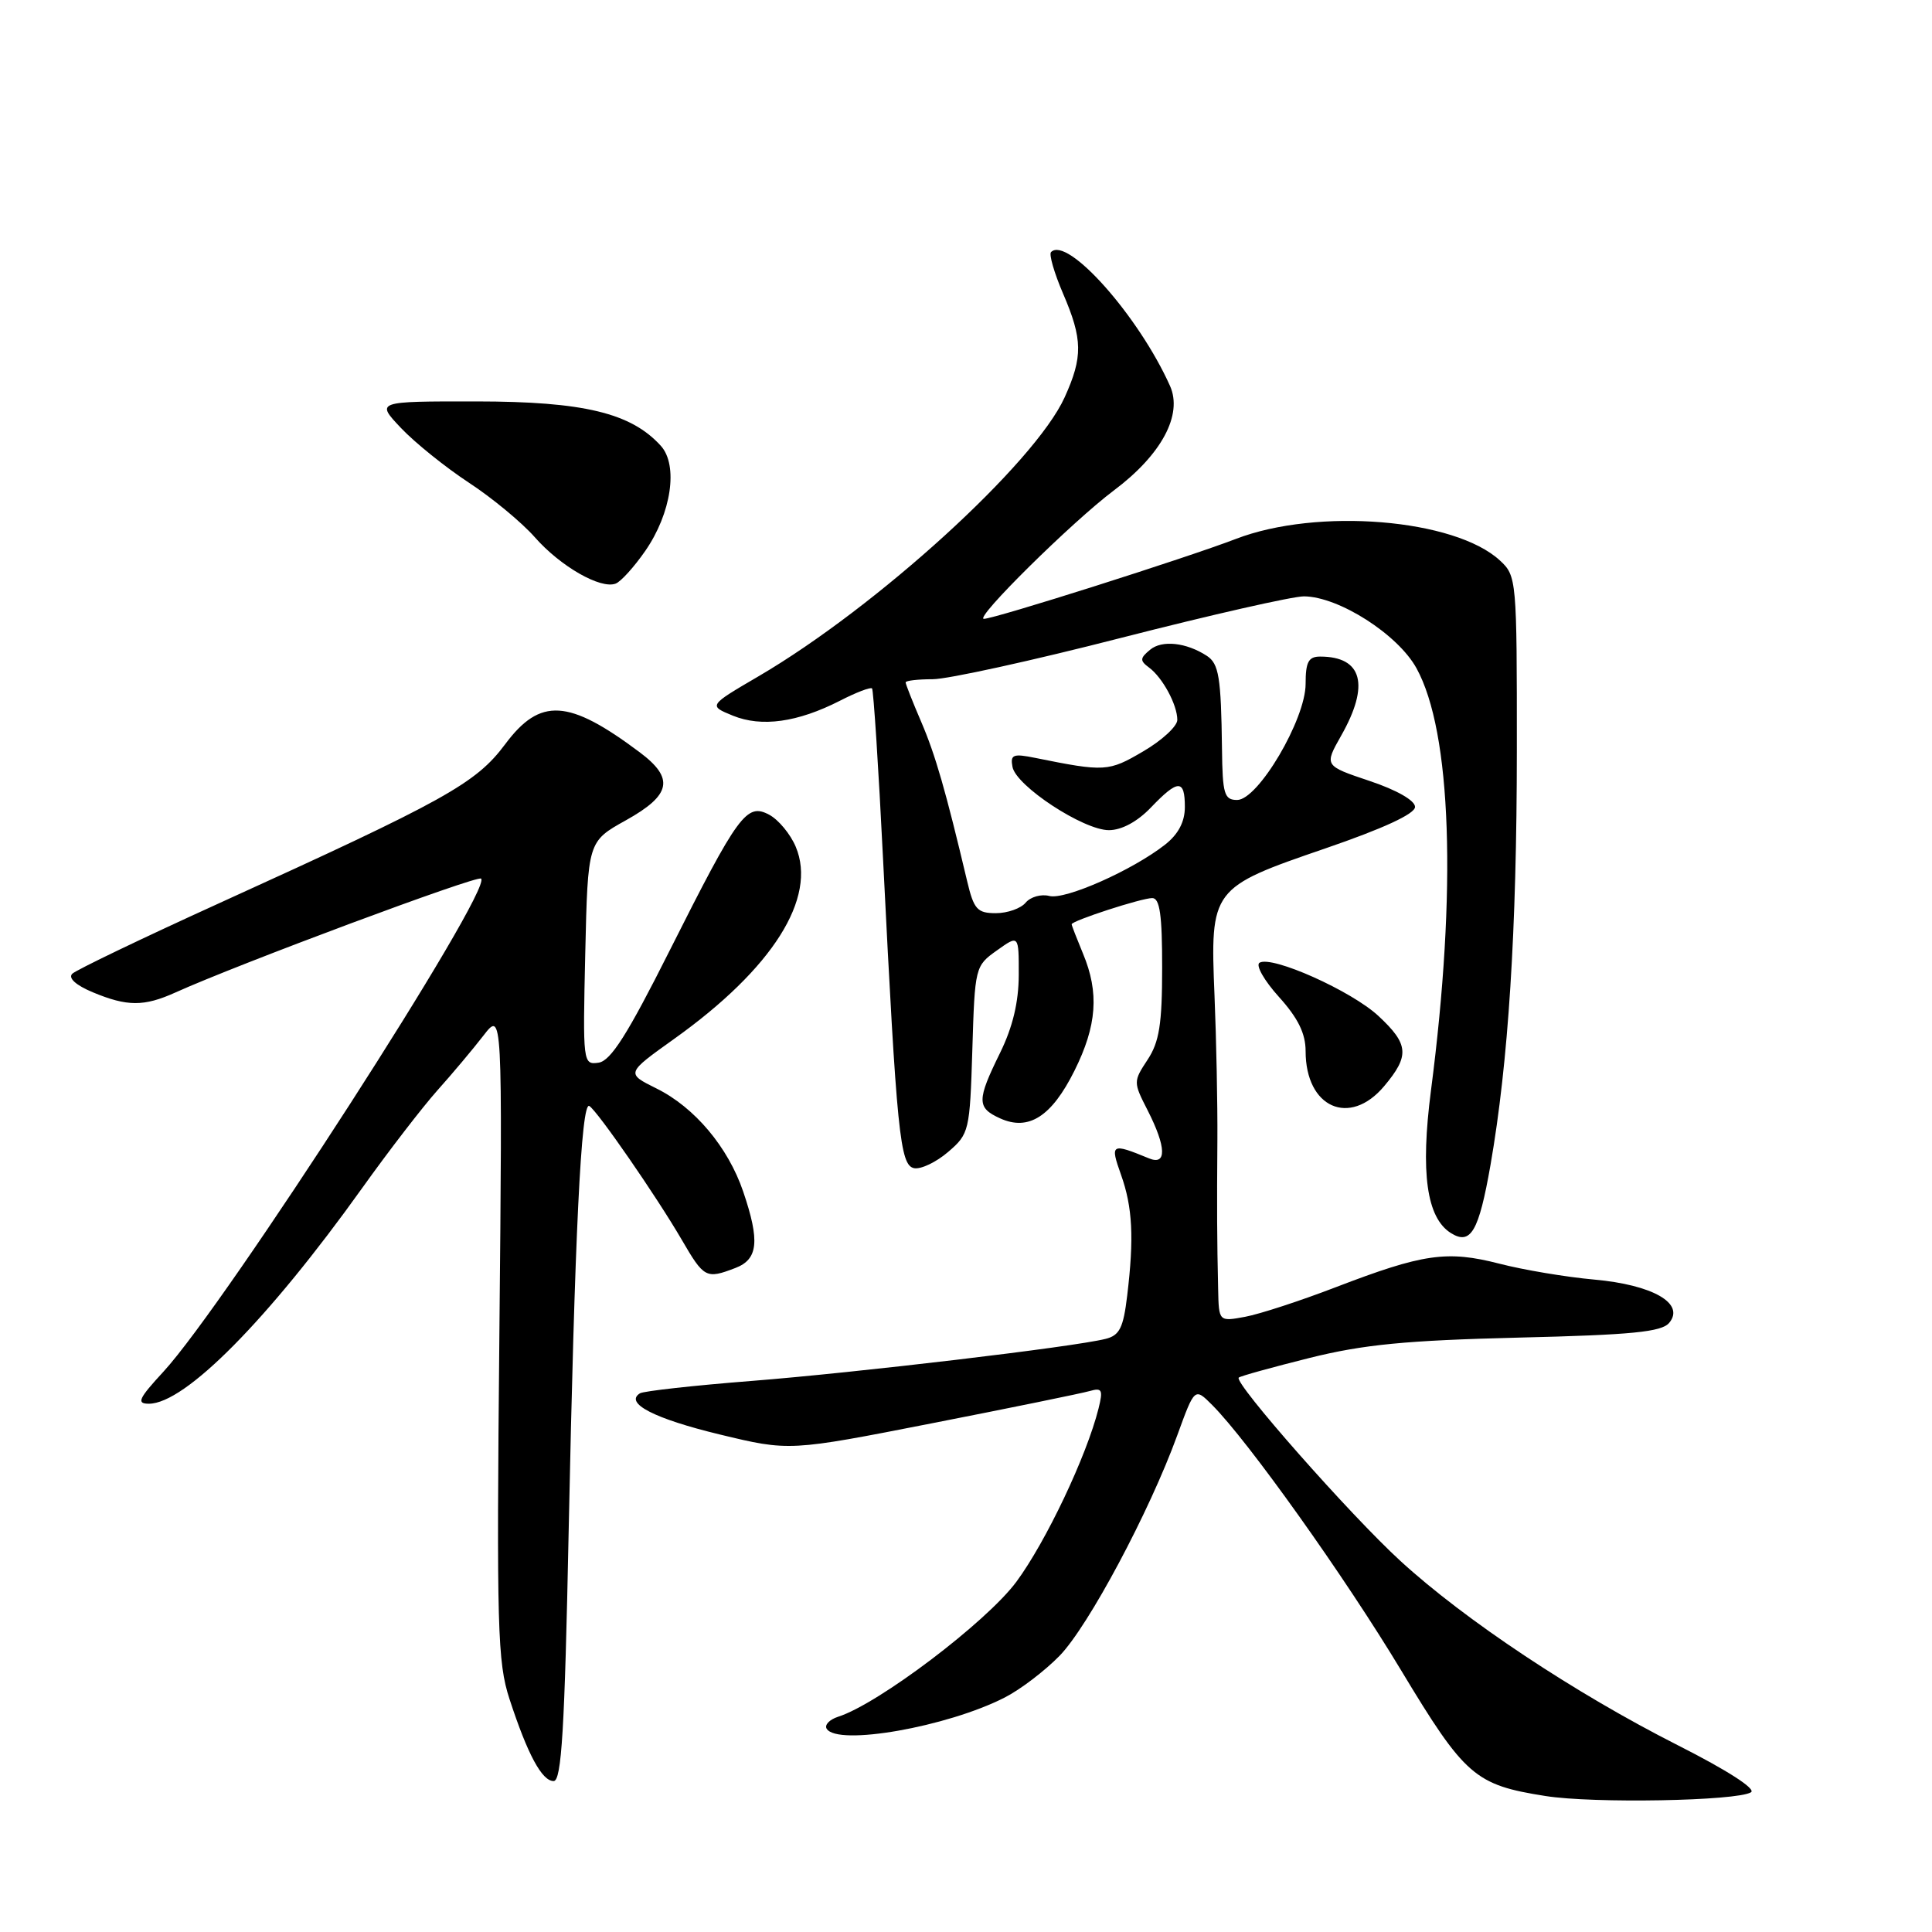 <?xml version="1.0" encoding="UTF-8" standalone="no"?>
<!DOCTYPE svg PUBLIC "-//W3C//DTD SVG 1.1//EN" "http://www.w3.org/Graphics/SVG/1.1/DTD/svg11.dtd" >
<svg xmlns="http://www.w3.org/2000/svg" xmlns:xlink="http://www.w3.org/1999/xlink" version="1.1" viewBox="0 0 256 256">
 <g >
 <path fill="currentColor"
d=" M 232.01 237.49 C 232.73 237.05 228.87 234.57 222.35 231.27 C 208.68 224.35 194.11 214.67 185.56 206.83 C 178.93 200.76 163.45 183.21 164.14 182.54 C 164.34 182.34 168.55 181.18 173.50 179.94 C 180.68 178.15 186.29 177.61 201.22 177.24 C 216.27 176.88 220.18 176.49 221.18 175.28 C 223.31 172.72 219.01 170.25 211.24 169.55 C 207.53 169.22 201.87 168.27 198.66 167.44 C 191.73 165.66 188.57 166.12 177.00 170.56 C 172.32 172.36 166.93 174.12 165.00 174.48 C 161.50 175.13 161.50 175.13 161.41 170.81 C 161.26 164.18 161.24 160.23 161.31 151.00 C 161.34 146.32 161.17 137.75 160.93 131.95 C 160.35 117.76 160.46 117.62 175.61 112.42 C 183.30 109.78 187.50 107.84 187.50 106.92 C 187.50 106.07 185.07 104.68 181.48 103.48 C 175.46 101.46 175.46 101.46 177.71 97.48 C 181.53 90.75 180.53 87.00 174.92 87.00 C 173.38 87.00 173.00 87.72 173.00 90.62 C 173.00 95.33 166.70 106.00 163.93 106.00 C 162.22 106.00 161.99 105.22 161.92 99.25 C 161.80 89.72 161.51 87.94 159.91 86.90 C 157.19 85.13 153.97 84.78 152.40 86.09 C 151.04 87.21 151.02 87.54 152.25 88.45 C 154.04 89.77 156.00 93.39 156.00 95.39 C 156.00 96.23 153.97 98.11 151.48 99.56 C 146.89 102.26 146.40 102.29 137.15 100.42 C 134.24 99.83 133.85 99.99 134.16 101.62 C 134.64 104.15 143.56 110.00 146.93 110.00 C 148.62 110.00 150.70 108.88 152.50 107.00 C 156.10 103.24 157.00 103.23 157.00 106.93 C 157.00 108.89 156.14 110.53 154.39 111.91 C 150.08 115.30 141.14 119.27 139.04 118.72 C 137.96 118.44 136.55 118.84 135.91 119.60 C 135.28 120.37 133.50 121.00 131.96 121.00 C 129.49 121.00 129.04 120.50 128.15 116.75 C 125.30 104.73 123.95 100.05 122.07 95.66 C 120.93 93.01 120.00 90.65 120.00 90.42 C 120.00 90.19 121.62 90.00 123.59 90.00 C 125.57 90.00 136.84 87.53 148.63 84.50 C 160.43 81.48 171.30 79.01 172.79 79.02 C 177.40 79.06 185.22 84.06 187.69 88.54 C 192.34 96.98 193.06 117.95 189.61 144.50 C 188.20 155.40 189.03 161.35 192.24 163.38 C 194.88 165.04 195.95 163.20 197.50 154.36 C 199.87 140.74 200.98 123.36 200.99 99.42 C 201.00 76.77 200.96 76.31 198.75 74.27 C 192.78 68.74 174.56 67.25 163.76 71.41 C 157.17 73.94 131.77 82.00 130.37 82.00 C 129.04 82.00 142.08 69.12 147.60 64.98 C 153.90 60.26 156.75 54.96 155.03 51.13 C 150.89 41.88 141.43 31.23 139.27 33.40 C 138.97 33.69 139.69 36.17 140.86 38.90 C 143.47 44.96 143.50 47.29 141.07 52.65 C 137.11 61.37 116.19 80.43 100.53 89.60 C 93.86 93.50 93.86 93.50 97.11 94.83 C 100.92 96.38 105.67 95.72 111.30 92.85 C 113.44 91.75 115.35 91.02 115.55 91.22 C 115.74 91.41 116.41 101.68 117.02 114.04 C 118.83 150.22 119.25 154.43 121.13 154.79 C 122.03 154.96 124.06 153.99 125.63 152.64 C 128.42 150.25 128.51 149.87 128.84 139.09 C 129.17 128.16 129.21 127.98 132.09 125.94 C 135.00 123.86 135.00 123.86 134.99 129.18 C 134.98 132.79 134.19 136.10 132.52 139.50 C 129.42 145.80 129.42 146.78 132.50 148.18 C 136.29 149.91 139.34 147.96 142.37 141.88 C 145.35 135.90 145.67 131.54 143.50 126.35 C 142.68 124.37 142.00 122.63 142.00 122.47 C 142.00 122.01 151.25 119.00 152.68 119.00 C 153.68 119.00 154.00 121.25 153.99 128.25 C 153.99 135.70 153.61 138.07 152.06 140.42 C 150.16 143.31 150.16 143.39 152.07 147.13 C 154.55 152.00 154.62 154.47 152.25 153.49 C 147.24 151.43 147.07 151.53 148.54 155.66 C 150.07 159.95 150.28 164.02 149.36 171.67 C 148.85 175.95 148.35 176.95 146.49 177.41 C 142.25 178.48 113.53 181.88 99.60 182.98 C 91.96 183.58 85.30 184.32 84.80 184.62 C 82.70 185.92 86.70 187.98 95.35 190.07 C 104.59 192.30 104.59 192.30 123.55 188.58 C 133.97 186.54 143.35 184.62 144.39 184.32 C 146.03 183.85 146.18 184.15 145.56 186.64 C 143.99 192.92 138.59 204.30 134.67 209.60 C 130.71 214.94 116.38 225.79 111.05 227.48 C 109.91 227.85 109.23 228.56 109.54 229.07 C 110.97 231.38 125.50 228.83 133.13 224.93 C 135.20 223.88 138.47 221.38 140.41 219.39 C 144.23 215.45 152.30 200.34 156.00 190.17 C 158.30 183.85 158.30 183.85 160.62 186.17 C 165.38 190.94 178.18 208.91 185.65 221.32 C 194.11 235.36 195.43 236.51 204.78 237.98 C 211.12 238.99 230.15 238.64 232.01 237.49 Z  M 75.35 202.92 C 76.15 163.67 77.01 145.89 78.09 146.55 C 79.18 147.23 86.97 158.50 90.32 164.25 C 93.29 169.36 93.56 169.50 97.43 168.02 C 100.46 166.87 100.71 164.45 98.47 157.87 C 96.47 152.00 92.03 146.72 86.99 144.23 C 82.94 142.22 82.94 142.22 89.34 137.65 C 102.37 128.35 108.30 118.99 105.44 112.20 C 104.74 110.53 103.16 108.62 101.93 107.96 C 98.93 106.36 97.86 107.81 88.71 126.00 C 83.15 137.07 80.93 140.57 79.32 140.81 C 77.24 141.11 77.22 140.88 77.55 126.31 C 77.89 111.50 77.89 111.50 82.94 108.69 C 88.95 105.34 89.39 103.14 84.75 99.67 C 75.32 92.61 71.58 92.39 66.94 98.61 C 63.05 103.82 59.06 106.03 29.00 119.70 C 18.82 124.33 10.08 128.53 9.57 129.03 C 9.01 129.60 10.06 130.55 12.29 131.48 C 16.85 133.38 19.07 133.39 23.22 131.52 C 31.53 127.76 63.27 115.93 63.75 116.42 C 65.27 117.94 29.98 172.71 21.66 181.75 C 18.35 185.34 18.05 186.00 19.73 186.00 C 24.52 186.00 35.53 174.86 48.00 157.41 C 51.50 152.51 55.98 146.70 57.94 144.50 C 59.91 142.30 62.66 139.03 64.05 137.23 C 66.58 133.96 66.58 133.96 66.17 176.86 C 65.79 215.76 65.92 220.25 67.51 225.13 C 69.92 232.50 71.81 236.00 73.36 236.00 C 74.41 236.00 74.82 229.22 75.35 202.92 Z  M 183.41 143.92 C 186.80 139.89 186.68 138.37 182.65 134.62 C 179.07 131.29 168.51 126.57 166.89 127.57 C 166.36 127.90 167.51 129.93 169.46 132.09 C 171.99 134.89 173.00 136.94 173.00 139.28 C 173.00 146.77 178.83 149.37 183.41 143.92 Z  M 85.50 73.00 C 88.96 68.01 89.90 61.65 87.56 59.07 C 83.62 54.72 77.32 53.20 63.14 53.19 C 49.79 53.18 49.79 53.18 53.14 56.72 C 54.99 58.67 59.03 61.92 62.12 63.95 C 65.21 65.97 69.14 69.23 70.86 71.18 C 74.25 75.04 79.58 78.10 81.58 77.33 C 82.27 77.07 84.03 75.12 85.50 73.00 Z "/>
</g>
</svg>